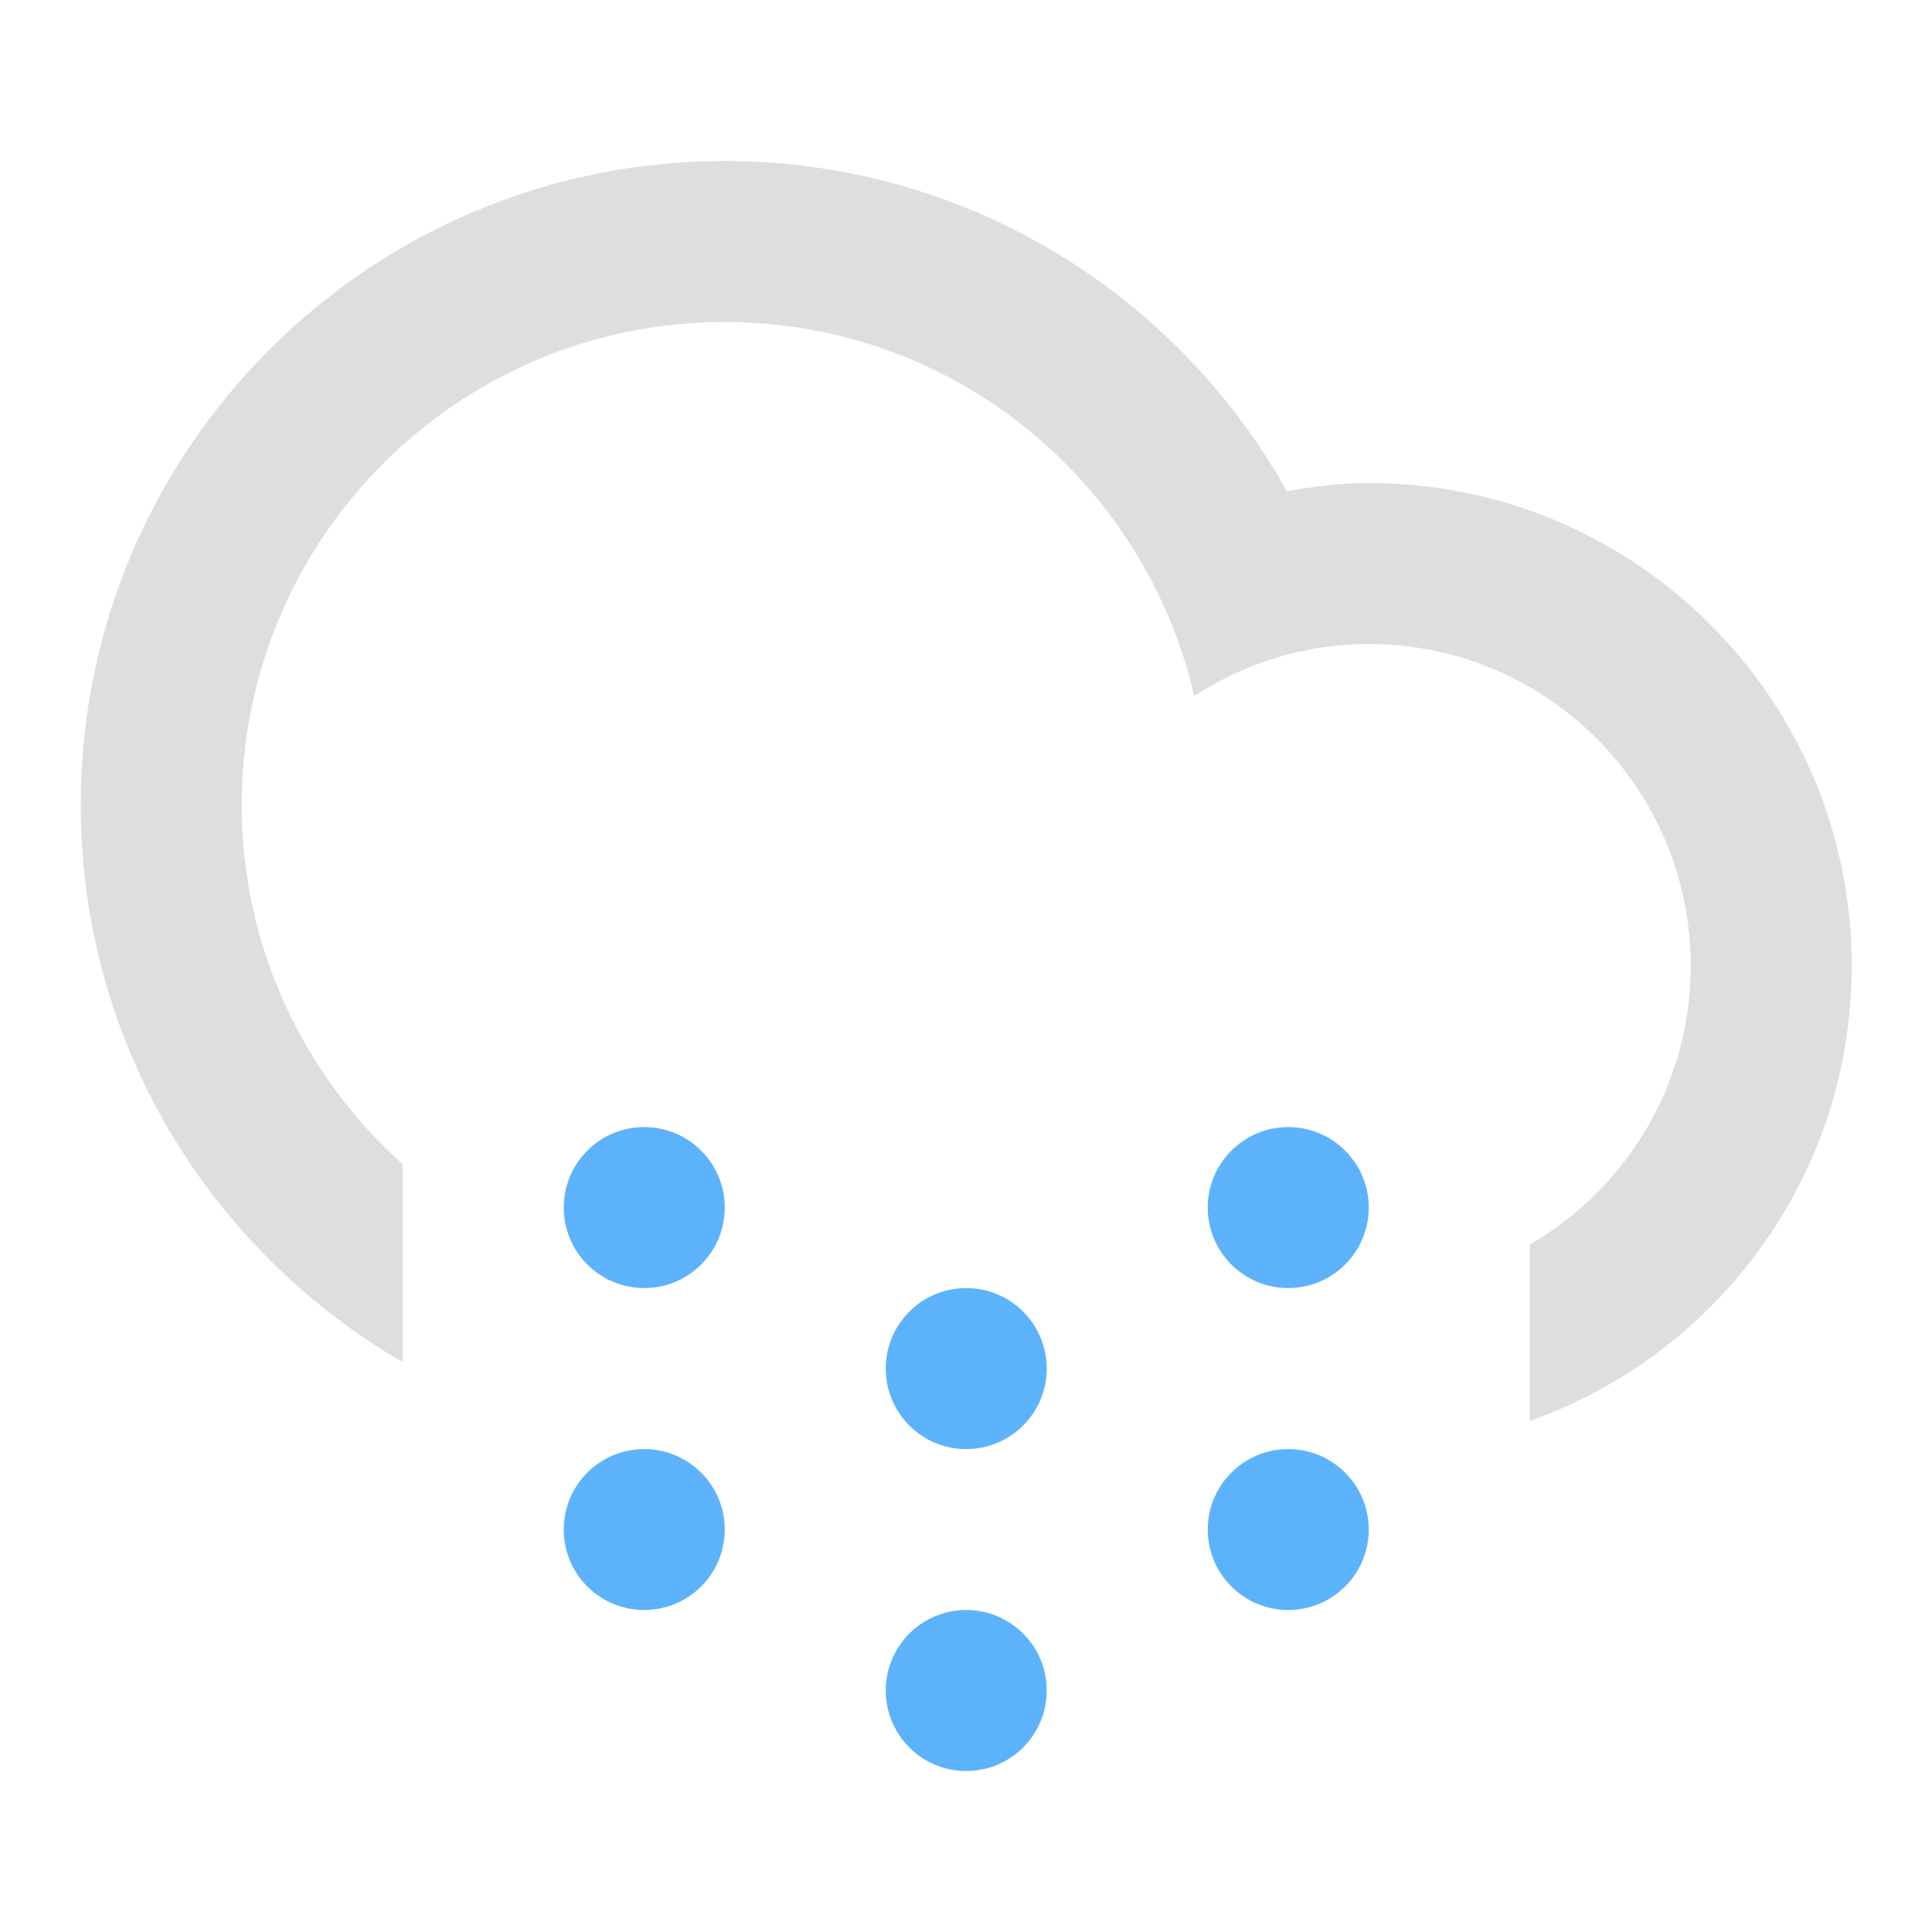 <svg width="24" height="24" viewBox="0 0 24 24" fill="none" xmlns="http://www.w3.org/2000/svg">
<path fill-rule="evenodd" clip-rule="evenodd" d="M19.003 17.652V15.461C20.198 14.768 21.003 13.479 21.003 12C21.003 9.791 19.212 8 17.003 8C16.203 8 15.461 8.24 14.836 8.646C14.22 5.987 11.849 4 9.003 4C5.689 4 3.003 6.687 3.003 10C3.003 11.775 3.778 13.365 5.003 14.463V16.921C2.615 15.537 1.003 12.96 1.003 10C1.003 5.582 4.585 2 9.003 2C12.005 2 14.618 3.656 15.986 6.102C16.318 6.046 16.655 6 17.003 6C20.317 6 23.003 8.687 23.003 12C23.003 14.611 21.331 16.827 19.003 17.652Z" fill="#DEDEDE"/>
<path d="M9.003 15.001C9.003 14.448 8.555 14.001 8.003 14.001C7.45 14.001 7.003 14.448 7.003 15.001C7.003 15.553 7.45 16.001 8.003 16.001C8.555 16.001 9.003 15.553 9.003 15.001Z" fill="#5DB3FB"/>
<path d="M9.003 19.001C9.003 18.448 8.555 18.001 8.003 18.001C7.45 18.001 7.003 18.448 7.003 19.001C7.003 19.553 7.45 20 8.003 20C8.555 20 9.003 19.553 9.003 19.001Z" fill="#5DB3FB"/>
<path d="M13.003 17.001C13.003 16.448 12.555 16.001 12.003 16.001C11.45 16.001 11.003 16.448 11.003 17.001C11.003 17.553 11.45 18.001 12.003 18.001C12.555 18.001 13.003 17.553 13.003 17.001Z" fill="#5DB3FB"/>
<path d="M13.003 21C13.003 20.448 12.555 20 12.003 20C11.45 20 11.003 20.448 11.003 21C11.003 21.553 11.45 22 12.003 22C12.555 22 13.003 21.553 13.003 21Z" fill="#5DB3FB"/>
<path d="M17.003 15.001C17.003 14.448 16.555 14.001 16.003 14.001C15.451 14.001 15.003 14.448 15.003 15.001C15.003 15.553 15.45 16.001 16.003 16.001C16.555 16.001 17.003 15.553 17.003 15.001Z" fill="#5DB3FB"/>
<path d="M17.003 19.001C17.003 18.448 16.555 18.001 16.003 18.001C15.451 18.001 15.003 18.448 15.003 19.001C15.003 19.553 15.45 20 16.003 20C16.555 20 17.003 19.553 17.003 19.001Z" fill="#5DB3FB"/>
</svg>
